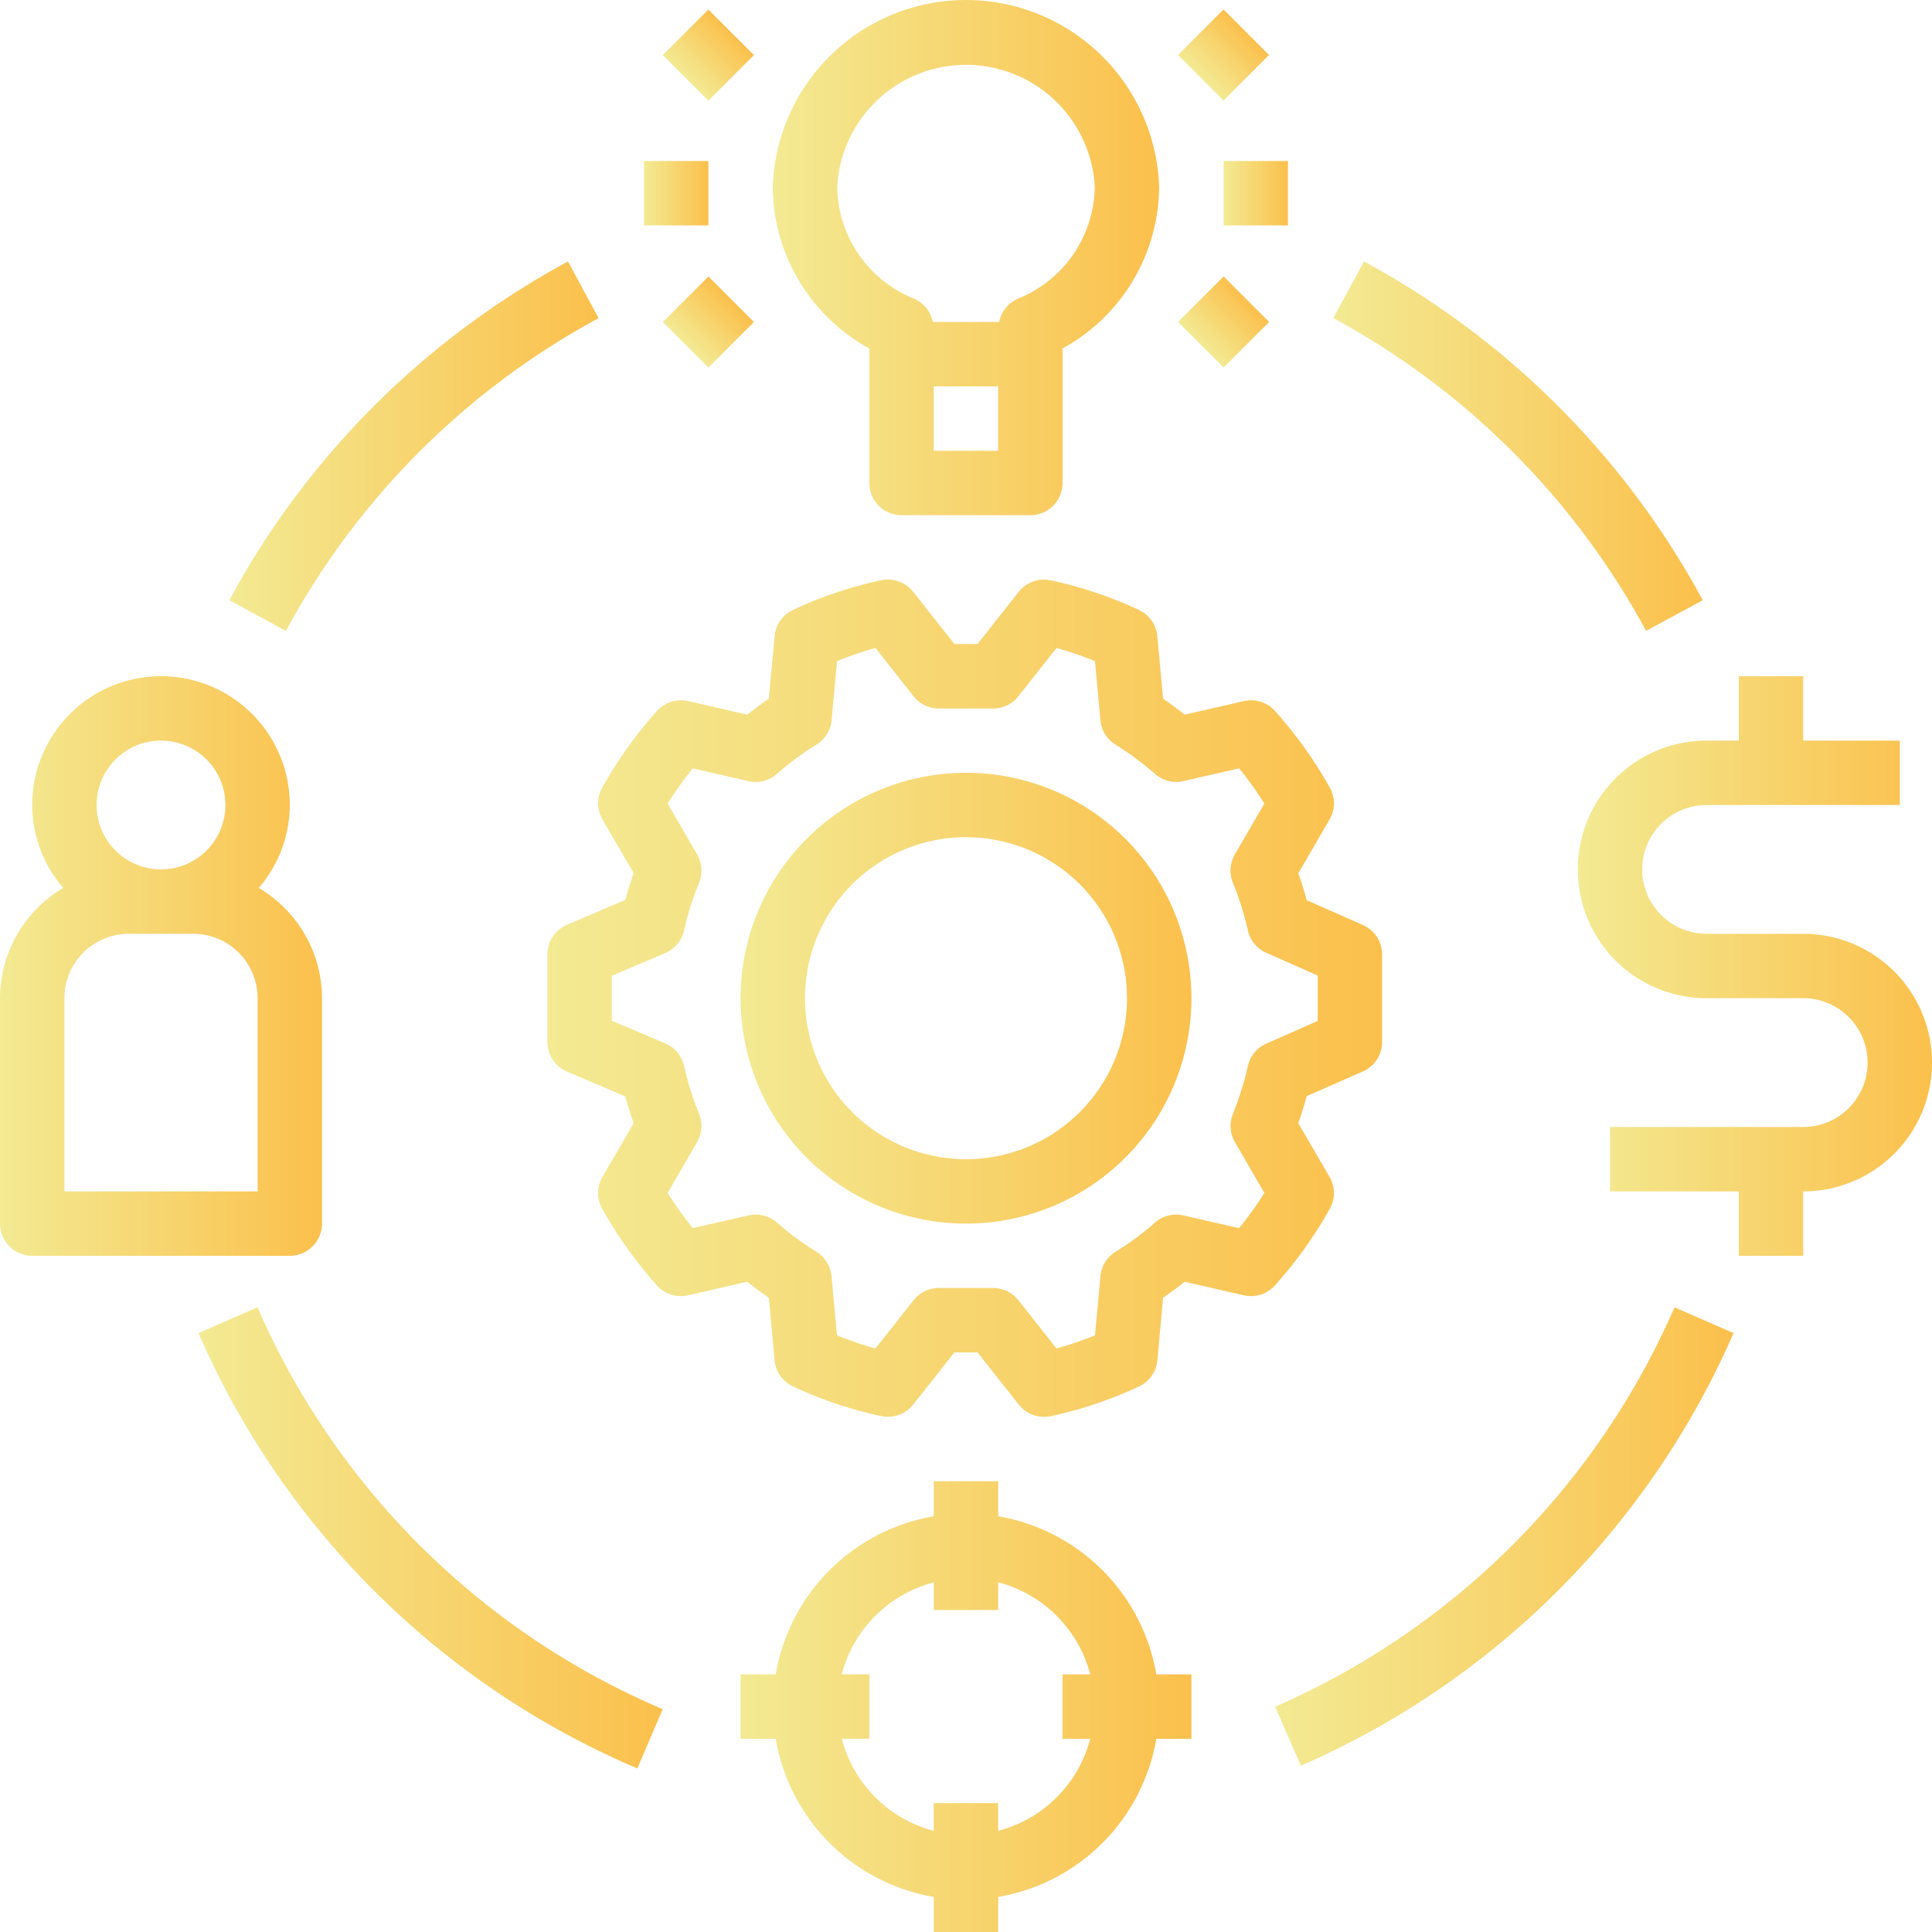 <svg width="30" height="30" fill="none" xmlns="http://www.w3.org/2000/svg"><g clip-path="url(#clip0)"><path d="M21.163 14.363l-.873-.385a5.738 5.738 0 00-.13-.418l.485-.835a.5.5 0 00.004-.495 6.64 6.64 0 00-.85-1.189.5.5 0 00-.485-.154l-.918.21a5.612 5.612 0 00-.335-.247l-.09-.971a.5.5 0 00-.287-.408 6.38 6.38 0 00-1.37-.46.502.502 0 00-.495.179l-.64.81h-.359l-.64-.81a.502.502 0 00-.495-.18 6.381 6.381 0 00-1.37.46.5.5 0 00-.287.409l-.09.97a6.02 6.02 0 00-.334.248l-.918-.21a.5.5 0 00-.485.154 6.633 6.633 0 00-.85 1.189.5.5 0 00.004.494l.485.836a5.48 5.48 0 00-.13.414l-.907.387a.5.5 0 00-.303.46v1.358c0 .2.12.382.303.46l.907.387c.04.144.082.282.13.414l-.485.835a.501.501 0 00-.004.495c.239.427.524.825.85 1.19a.5.5 0 00.485.153l.917-.21c.108.085.22.168.336.247l.088.971a.5.5 0 00.288.408c.438.205.898.36 1.37.46a.503.503 0 00.495-.179l.64-.81h.359l.64.81a.5.5 0 00.495.18 6.38 6.38 0 001.37-.46.5.5 0 00.288-.409l.089-.97c.116-.08.227-.162.335-.248l.918.21a.5.5 0 00.484-.154c.327-.364.612-.762.85-1.188a.501.501 0 00-.003-.495l-.485-.835a5.55 5.55 0 00.13-.42l.873-.384a.5.5 0 00.298-.458v-1.358a.5.5 0 00-.298-.458zm-.702 1.49l-.799.353a.5.5 0 00-.285.345 4.625 4.625 0 01-.231.742.5.5 0 00.03.442l.457.789c-.12.19-.25.372-.392.547l-.864-.198a.498.498 0 00-.443.112 4.39 4.39 0 01-.613.453.502.502 0 00-.234.38l-.084.917a5.39 5.39 0 01-.598.204l-.592-.749a.5.5 0 00-.392-.19h-.843a.5.5 0 00-.392.19l-.592.749a5.387 5.387 0 01-.598-.204l-.084-.918a.501.501 0 00-.234-.379 4.536 4.536 0 01-.613-.453.498.498 0 00-.443-.112l-.864.197a5.611 5.611 0 01-.391-.546l.457-.789a.5.5 0 00.03-.442 4.623 4.623 0 01-.232-.742.5.5 0 00-.29-.348L9.5 15.85v-.698l.831-.354a.5.5 0 00.291-.348 4.56 4.56 0 01.232-.742.5.5 0 00-.03-.442l-.457-.789c.12-.19.25-.372.391-.546l.864.198a.499.499 0 00.443-.113 4.45 4.45 0 01.613-.453.502.502 0 00.235-.38l.084-.917a5.25 5.25 0 01.597-.204l.592.75a.5.5 0 00.392.19h.843a.5.5 0 00.392-.19l.592-.75c.203.056.403.124.598.204l.084.918a.5.5 0 00.235.38c.216.133.421.284.612.452a.497.497 0 00.443.112l.864-.197c.142.174.272.357.392.546l-.458.789a.502.502 0 00-.03.443c.099.24.176.488.232.74a.5.5 0 00.286.346l.798.353v.706z" fill="url(#paint0_linear)"/><path d="M15 12a3.5 3.5 0 100 7 3.5 3.5 0 000-7zm0 6a2.5 2.5 0 110-5 2.5 2.5 0 010 5z" fill="url(#paint1_linear)"/><path d="M4.018 13.788c.309-.358.48-.815.482-1.288a2 2 0 10-4 0c.002.473.173.93.483 1.288A1.994 1.994 0 000 15.5V19a.5.5 0 00.5.5h4A.5.5 0 005 19v-3.5a1.994 1.994 0 00-.982-1.712zM2.5 11.5a1 1 0 110 2 1 1 0 010-2zm1.5 7H1v-3a1 1 0 011-1h1a1 1 0 011 1v3z" fill="url(#paint2_linear)"/><path d="M17.955 26a3.003 3.003 0 00-2.455-2.455V23h-1v.545A3.003 3.003 0 0012.045 26H11.5v1h.545a3.003 3.003 0 002.455 2.455V30h1v-.545A3.003 3.003 0 0017.955 27h.545v-1h-.545zm-1.026 1a1.997 1.997 0 01-1.43 1.429v-.43h-1v.43a1.997 1.997 0 01-1.428-1.43h.429v-1h-.43c.183-.7.73-1.246 1.43-1.428V25h1v-.43c.7.183 1.247.73 1.429 1.43h-.43v1h.43z" fill="url(#paint3_linear)"/><path d="M14.899.002a3.002 3.002 0 00-2.9 2.9 2.884 2.884 0 001.5 2.51V7.5a.5.5 0 00.5.5h2a.5.5 0 00.5-.5V5.411a2.883 2.883 0 001.5-2.51A3.002 3.002 0 0014.9.002zm.6 6.998h-1V6h1v1zm.307-2.361a.496.496 0 00-.291.361h-1.03a.496.496 0 00-.291-.361A1.901 1.901 0 0113 2.9a2.003 2.003 0 014 0 1.901 1.901 0 01-1.194 1.738z" fill="url(#paint4_linear)"/><path d="M11 2.5h-1v1h1v-1z" fill="url(#paint5_linear)"/><path d="M20 2.5h-1v1h1v-1z" fill="url(#paint6_linear)"/><path d="M18.998.146l-.707.708.707.707.707-.707-.707-.708z" fill="url(#paint7_linear)"/><path d="M11 .148l-.708.707.707.708.708-.708-.708-.707z" fill="url(#paint8_linear)"/><path d="M11 4.293L10.293 5l.707.707.707-.707L11 4.293z" fill="url(#paint9_linear)"/><path d="M19 4.293L18.293 5l.707.707.707-.707L19 4.293z" fill="url(#paint10_linear)"/><path d="M28 14.5h-1.5a1 1 0 110-2h3v-1H28v-1h-1v1h-.5a2 2 0 000 4H28a1 1 0 110 2h-3v1h2v1h1v-1a2 2 0 100-4z" fill="url(#paint11_linear)"/><path d="M3.998 20.3l-.916.4a12.97 12.97 0 006.815 6.76l.393-.92a11.976 11.976 0 01-6.292-6.24z" fill="url(#paint12_linear)"/><path d="M26.002 20.3a11.985 11.985 0 01-6.202 6.202l.4.916a12.98 12.98 0 006.718-6.718l-.916-.4z" fill="url(#paint13_linear)"/><path d="M21.18 4.06l-.476.88a12.008 12.008 0 014.856 4.856l.88-.476a13.005 13.005 0 00-5.26-5.26z" fill="url(#paint14_linear)"/><path d="M8.82 4.06a13.008 13.008 0 00-5.26 5.26l.88.476A12.004 12.004 0 019.295 4.94l-.475-.88z" fill="url(#paint15_linear)"/></g><defs><linearGradient id="paint0_linear" x1="8.5" y1="15.5" x2="21.461" y2="15.5" gradientUnits="userSpaceOnUse"><stop stop-color="#F3EA93"/><stop offset="1" stop-color="#FBC04C"/></linearGradient><linearGradient id="paint1_linear" x1="11.5" y1="15.5" x2="18.5" y2="15.5" gradientUnits="userSpaceOnUse"><stop stop-color="#F3EA93"/><stop offset="1" stop-color="#FBC04C"/></linearGradient><linearGradient id="paint2_linear" x1="0" y1="15" x2="5" y2="15" gradientUnits="userSpaceOnUse"><stop stop-color="#F3EA93"/><stop offset="1" stop-color="#FBC04C"/></linearGradient><linearGradient id="paint3_linear" x1="11.5" y1="26.5" x2="18.5" y2="26.5" gradientUnits="userSpaceOnUse"><stop stop-color="#F3EA93"/><stop offset="1" stop-color="#FBC04C"/></linearGradient><linearGradient id="paint4_linear" x1="12" y1="4" x2="18" y2="4" gradientUnits="userSpaceOnUse"><stop stop-color="#F3EA93"/><stop offset="1" stop-color="#FBC04C"/></linearGradient><linearGradient id="paint5_linear" x1="10" y1="3" x2="11" y2="3" gradientUnits="userSpaceOnUse"><stop stop-color="#F3EA93"/><stop offset="1" stop-color="#FBC04C"/></linearGradient><linearGradient id="paint6_linear" x1="19" y1="3" x2="20" y2="3" gradientUnits="userSpaceOnUse"><stop stop-color="#F3EA93"/><stop offset="1" stop-color="#FBC04C"/></linearGradient><linearGradient id="paint7_linear" x1="18.644" y1="1.207" x2="19.352" y2=".5" gradientUnits="userSpaceOnUse"><stop stop-color="#F3EA93"/><stop offset="1" stop-color="#FBC04C"/></linearGradient><linearGradient id="paint8_linear" x1="10.646" y1="1.209" x2="11.353" y2=".502" gradientUnits="userSpaceOnUse"><stop stop-color="#F3EA93"/><stop offset="1" stop-color="#FBC04C"/></linearGradient><linearGradient id="paint9_linear" x1="10.647" y1="5.353" x2="11.354" y2="4.646" gradientUnits="userSpaceOnUse"><stop stop-color="#F3EA93"/><stop offset="1" stop-color="#FBC04C"/></linearGradient><linearGradient id="paint10_linear" x1="18.646" y1="5.354" x2="19.354" y2="4.647" gradientUnits="userSpaceOnUse"><stop stop-color="#F3EA93"/><stop offset="1" stop-color="#FBC04C"/></linearGradient><linearGradient id="paint11_linear" x1="24.5" y1="15" x2="30" y2="15" gradientUnits="userSpaceOnUse"><stop stop-color="#F3EA93"/><stop offset="1" stop-color="#FBC04C"/></linearGradient><linearGradient id="paint12_linear" x1="3.082" y1="23.88" x2="10.29" y2="23.88" gradientUnits="userSpaceOnUse"><stop stop-color="#F3EA93"/><stop offset="1" stop-color="#FBC04C"/></linearGradient><linearGradient id="paint13_linear" x1="19.8" y1="23.859" x2="26.918" y2="23.859" gradientUnits="userSpaceOnUse"><stop stop-color="#F3EA93"/><stop offset="1" stop-color="#FBC04C"/></linearGradient><linearGradient id="paint14_linear" x1="20.704" y1="6.928" x2="26.44" y2="6.928" gradientUnits="userSpaceOnUse"><stop stop-color="#F3EA93"/><stop offset="1" stop-color="#FBC04C"/></linearGradient><linearGradient id="paint15_linear" x1="3.56" y1="6.928" x2="9.295" y2="6.928" gradientUnits="userSpaceOnUse"><stop stop-color="#F3EA93"/><stop offset="1" stop-color="#FBC04C"/></linearGradient><clipPath id="clip0"><path fill="#fff" d="M0 0h30v30H0z"/></clipPath></defs></svg>